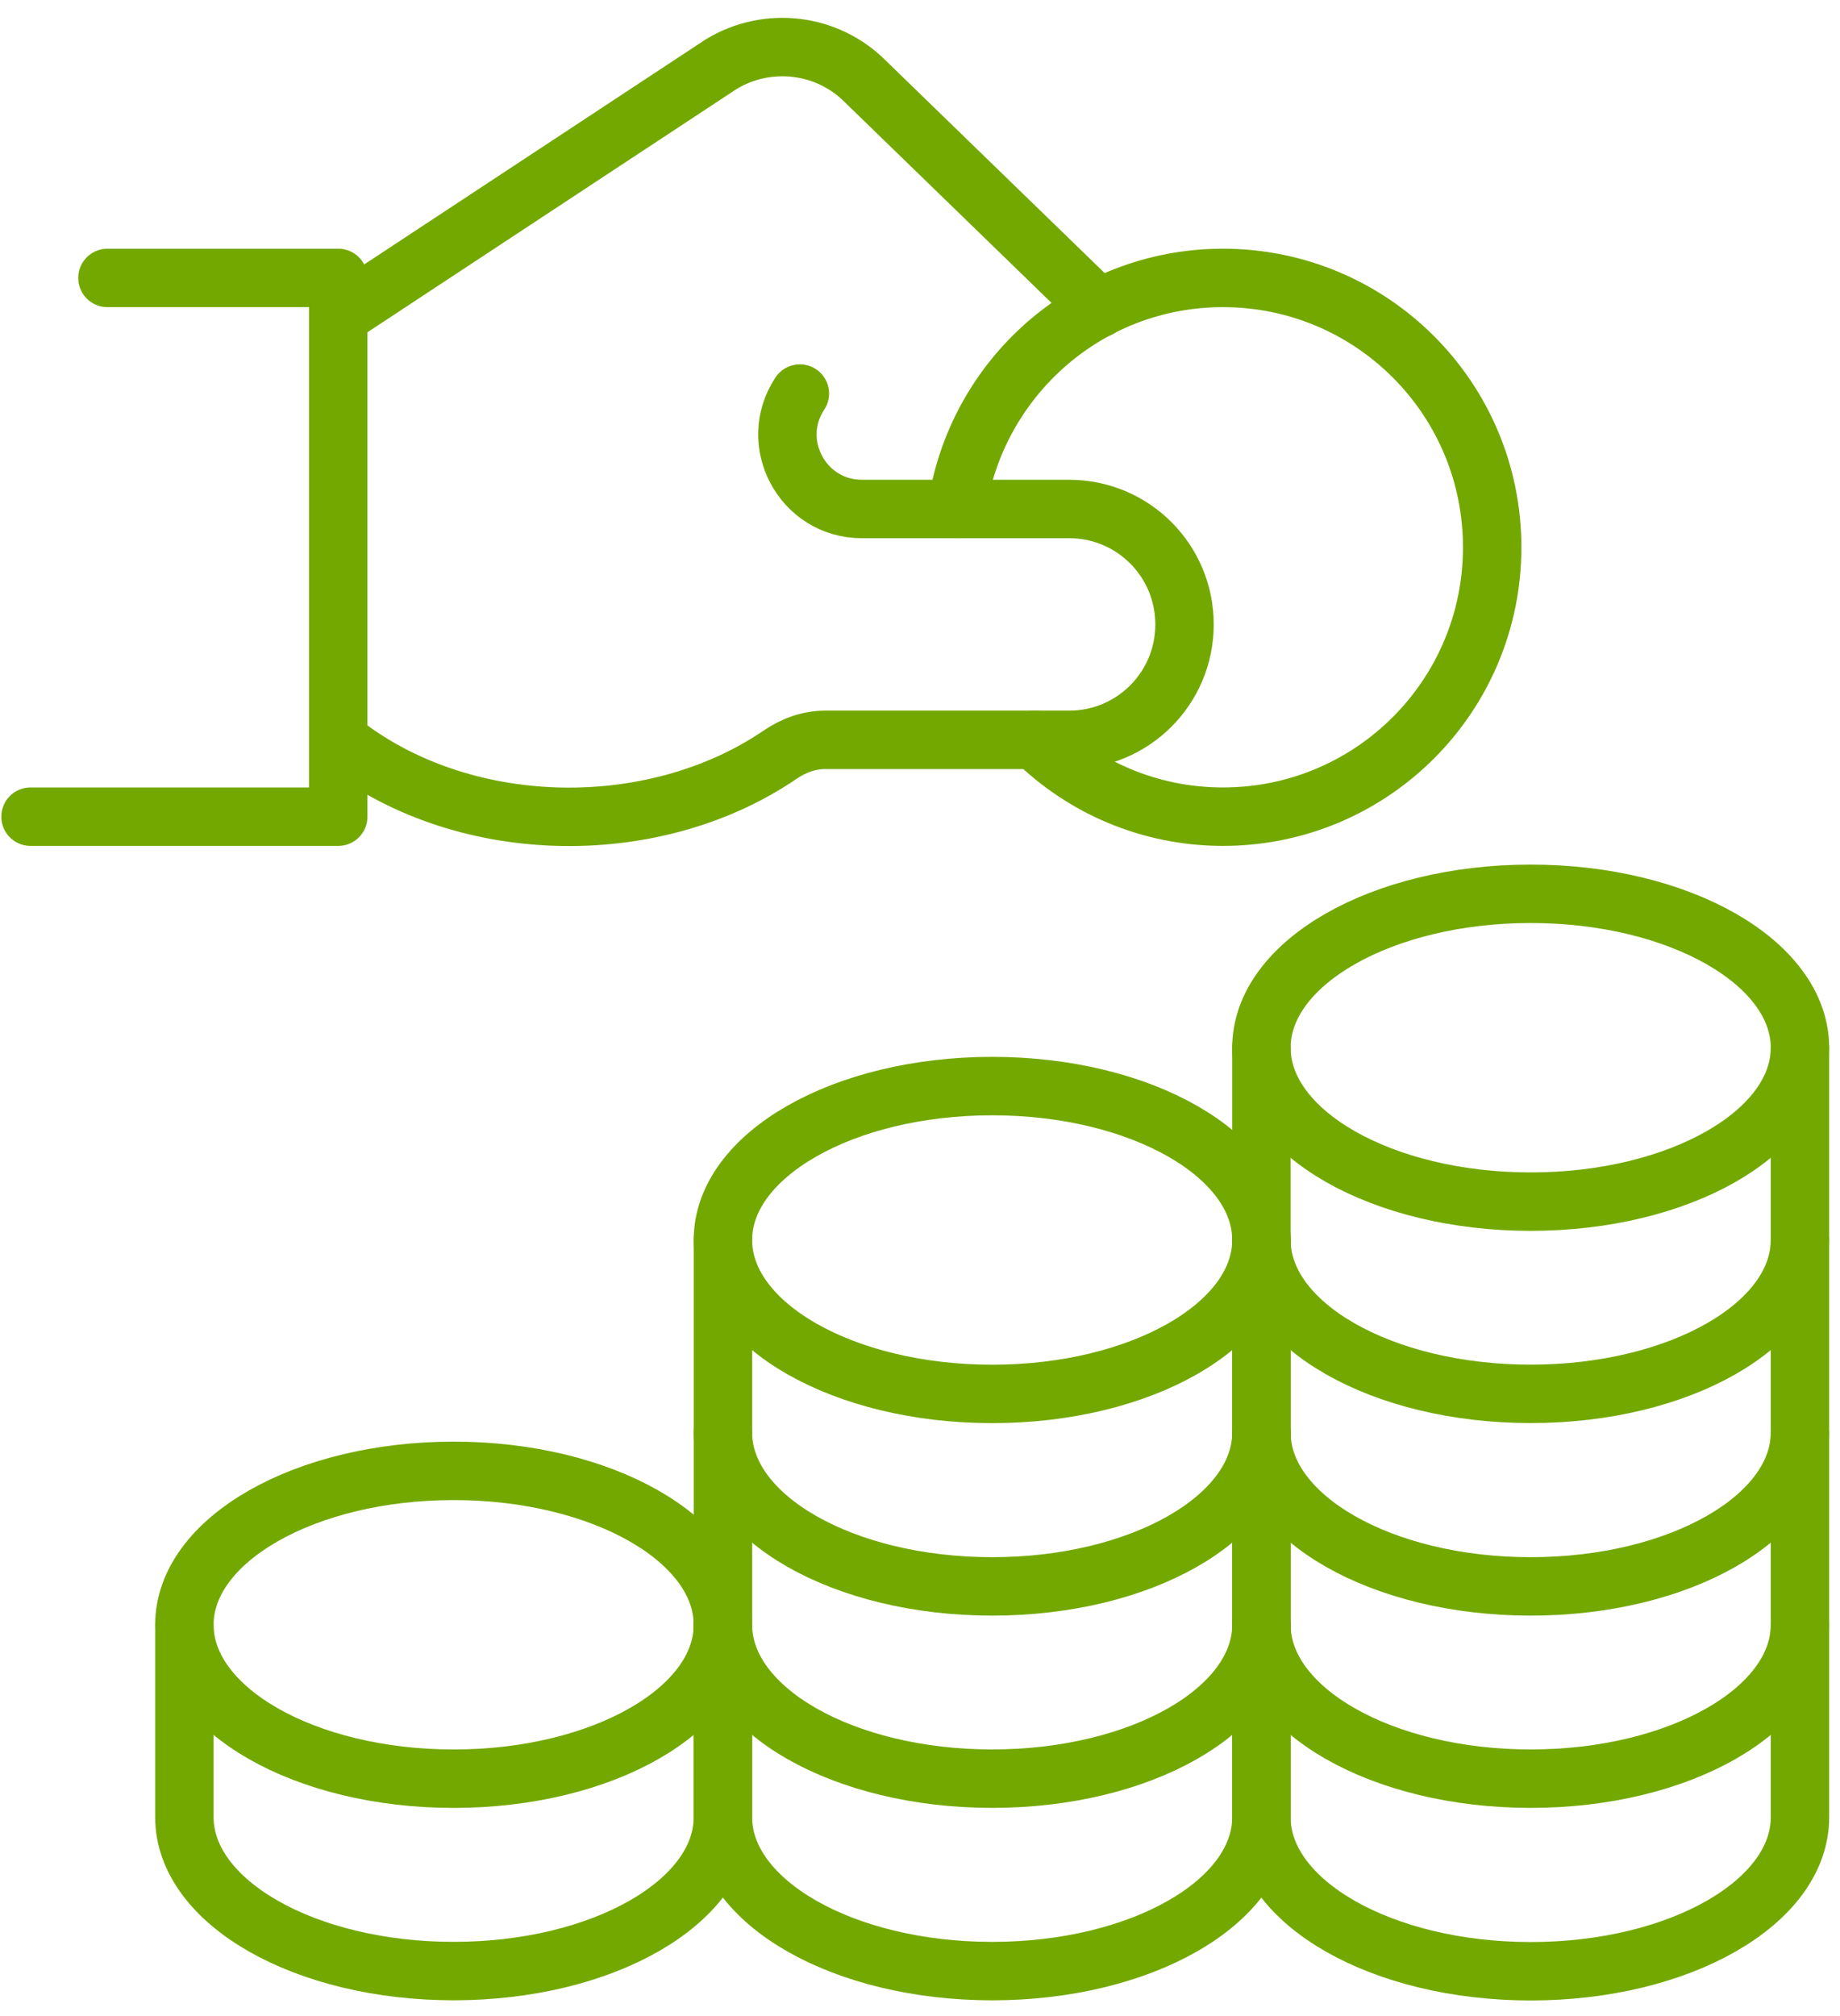<svg width="63" height="69" viewBox="0 0 63 69" fill="none" xmlns="http://www.w3.org/2000/svg">
<path d="M15.532 60.876C20.624 60.876 24.751 58.518 24.751 55.608C24.751 52.699 20.624 50.34 15.532 50.34C10.441 50.34 6.313 52.699 6.313 55.608C6.313 58.518 10.441 60.876 15.532 60.876Z" stroke="#73A800" stroke-width="2" stroke-linecap="round" stroke-linejoin="round"/>
<path d="M24.751 55.607V62.192C24.751 65.103 20.629 67.46 15.532 67.46C10.435 67.46 6.313 65.103 6.313 62.192V55.607" stroke="#73A800" stroke-width="2" stroke-linecap="round" stroke-linejoin="round"/>
<path d="M43.19 49.027C43.19 51.938 39.068 54.295 33.971 54.295C28.875 54.295 24.752 51.938 24.752 49.027" stroke="#73A800" stroke-width="2" stroke-linecap="round" stroke-linejoin="round"/>
<path d="M33.971 47.707C39.063 47.707 43.19 45.348 43.19 42.439C43.19 39.529 39.063 37.171 33.971 37.171C28.88 37.171 24.752 39.529 24.752 42.439C24.752 45.348 28.88 47.707 33.971 47.707Z" stroke="#73A800" stroke-width="2" stroke-linecap="round" stroke-linejoin="round"/>
<path d="M43.19 55.607C43.19 58.518 39.068 60.875 33.971 60.875C28.875 60.875 24.752 58.518 24.752 55.607" stroke="#73A800" stroke-width="2" stroke-linecap="round" stroke-linejoin="round"/>
<path d="M43.19 42.437V62.193C43.19 65.103 39.068 67.461 33.971 67.461C28.875 67.461 24.752 65.103 24.752 62.193V42.437" stroke="#73A800" stroke-width="2" stroke-linecap="round" stroke-linejoin="round"/>
<path d="M61.629 55.607C61.629 58.518 57.506 60.875 52.41 60.875C47.313 60.875 43.19 58.518 43.19 55.607" stroke="#73A800" stroke-width="2" stroke-linecap="round" stroke-linejoin="round"/>
<path d="M61.629 49.027C61.629 51.938 57.506 54.295 52.41 54.295C47.313 54.295 43.19 51.938 43.19 49.027" stroke="#73A800" stroke-width="2" stroke-linecap="round" stroke-linejoin="round"/>
<path d="M61.629 42.437C61.629 45.348 57.506 47.705 52.41 47.705C47.313 47.705 43.19 45.348 43.19 42.437" stroke="#73A800" stroke-width="2" stroke-linecap="round" stroke-linejoin="round"/>
<path d="M52.41 41.126C57.501 41.126 61.629 38.767 61.629 35.858C61.629 32.948 57.501 30.59 52.41 30.59C47.318 30.59 43.19 32.948 43.19 35.858C43.19 38.767 47.318 41.126 52.41 41.126Z" stroke="#73A800" stroke-width="2" stroke-linecap="round" stroke-linejoin="round"/>
<path d="M61.629 35.858V62.198C61.629 65.109 57.506 67.466 52.41 67.466C47.313 67.466 43.19 65.109 43.19 62.198V35.858" stroke="#73A800" stroke-width="2" stroke-linecap="round" stroke-linejoin="round"/>
<path d="M3.679 9.512H11.581V27.951H1.045" stroke="#73A800" stroke-width="2" stroke-linecap="round" stroke-linejoin="round"/>
<path d="M11.583 25.322C15.718 28.654 22.303 28.825 26.702 25.835C27.163 25.519 27.69 25.322 28.243 25.322H36.606C38.792 25.322 40.557 23.557 40.557 21.371C40.557 19.184 38.792 17.42 36.606 17.42H29.507C27.479 17.42 26.267 15.155 27.387 13.469" stroke="#73A800" stroke-width="2" stroke-linecap="round" stroke-linejoin="round"/>
<path d="M35.431 25.317C37.091 26.95 39.369 27.951 41.872 27.951C46.968 27.951 51.091 23.828 51.091 18.731C51.091 13.635 46.968 9.512 41.872 9.512C37.223 9.512 33.403 12.95 32.758 17.414" stroke="#73A800" stroke-width="2" stroke-linecap="round" stroke-linejoin="round"/>
<path d="M37.633 10.555L29.639 2.798C28.335 1.481 26.294 1.231 24.7 2.192L11.583 10.832" stroke="#73A800" stroke-width="2" stroke-linecap="round" stroke-linejoin="round"/>
</svg>
